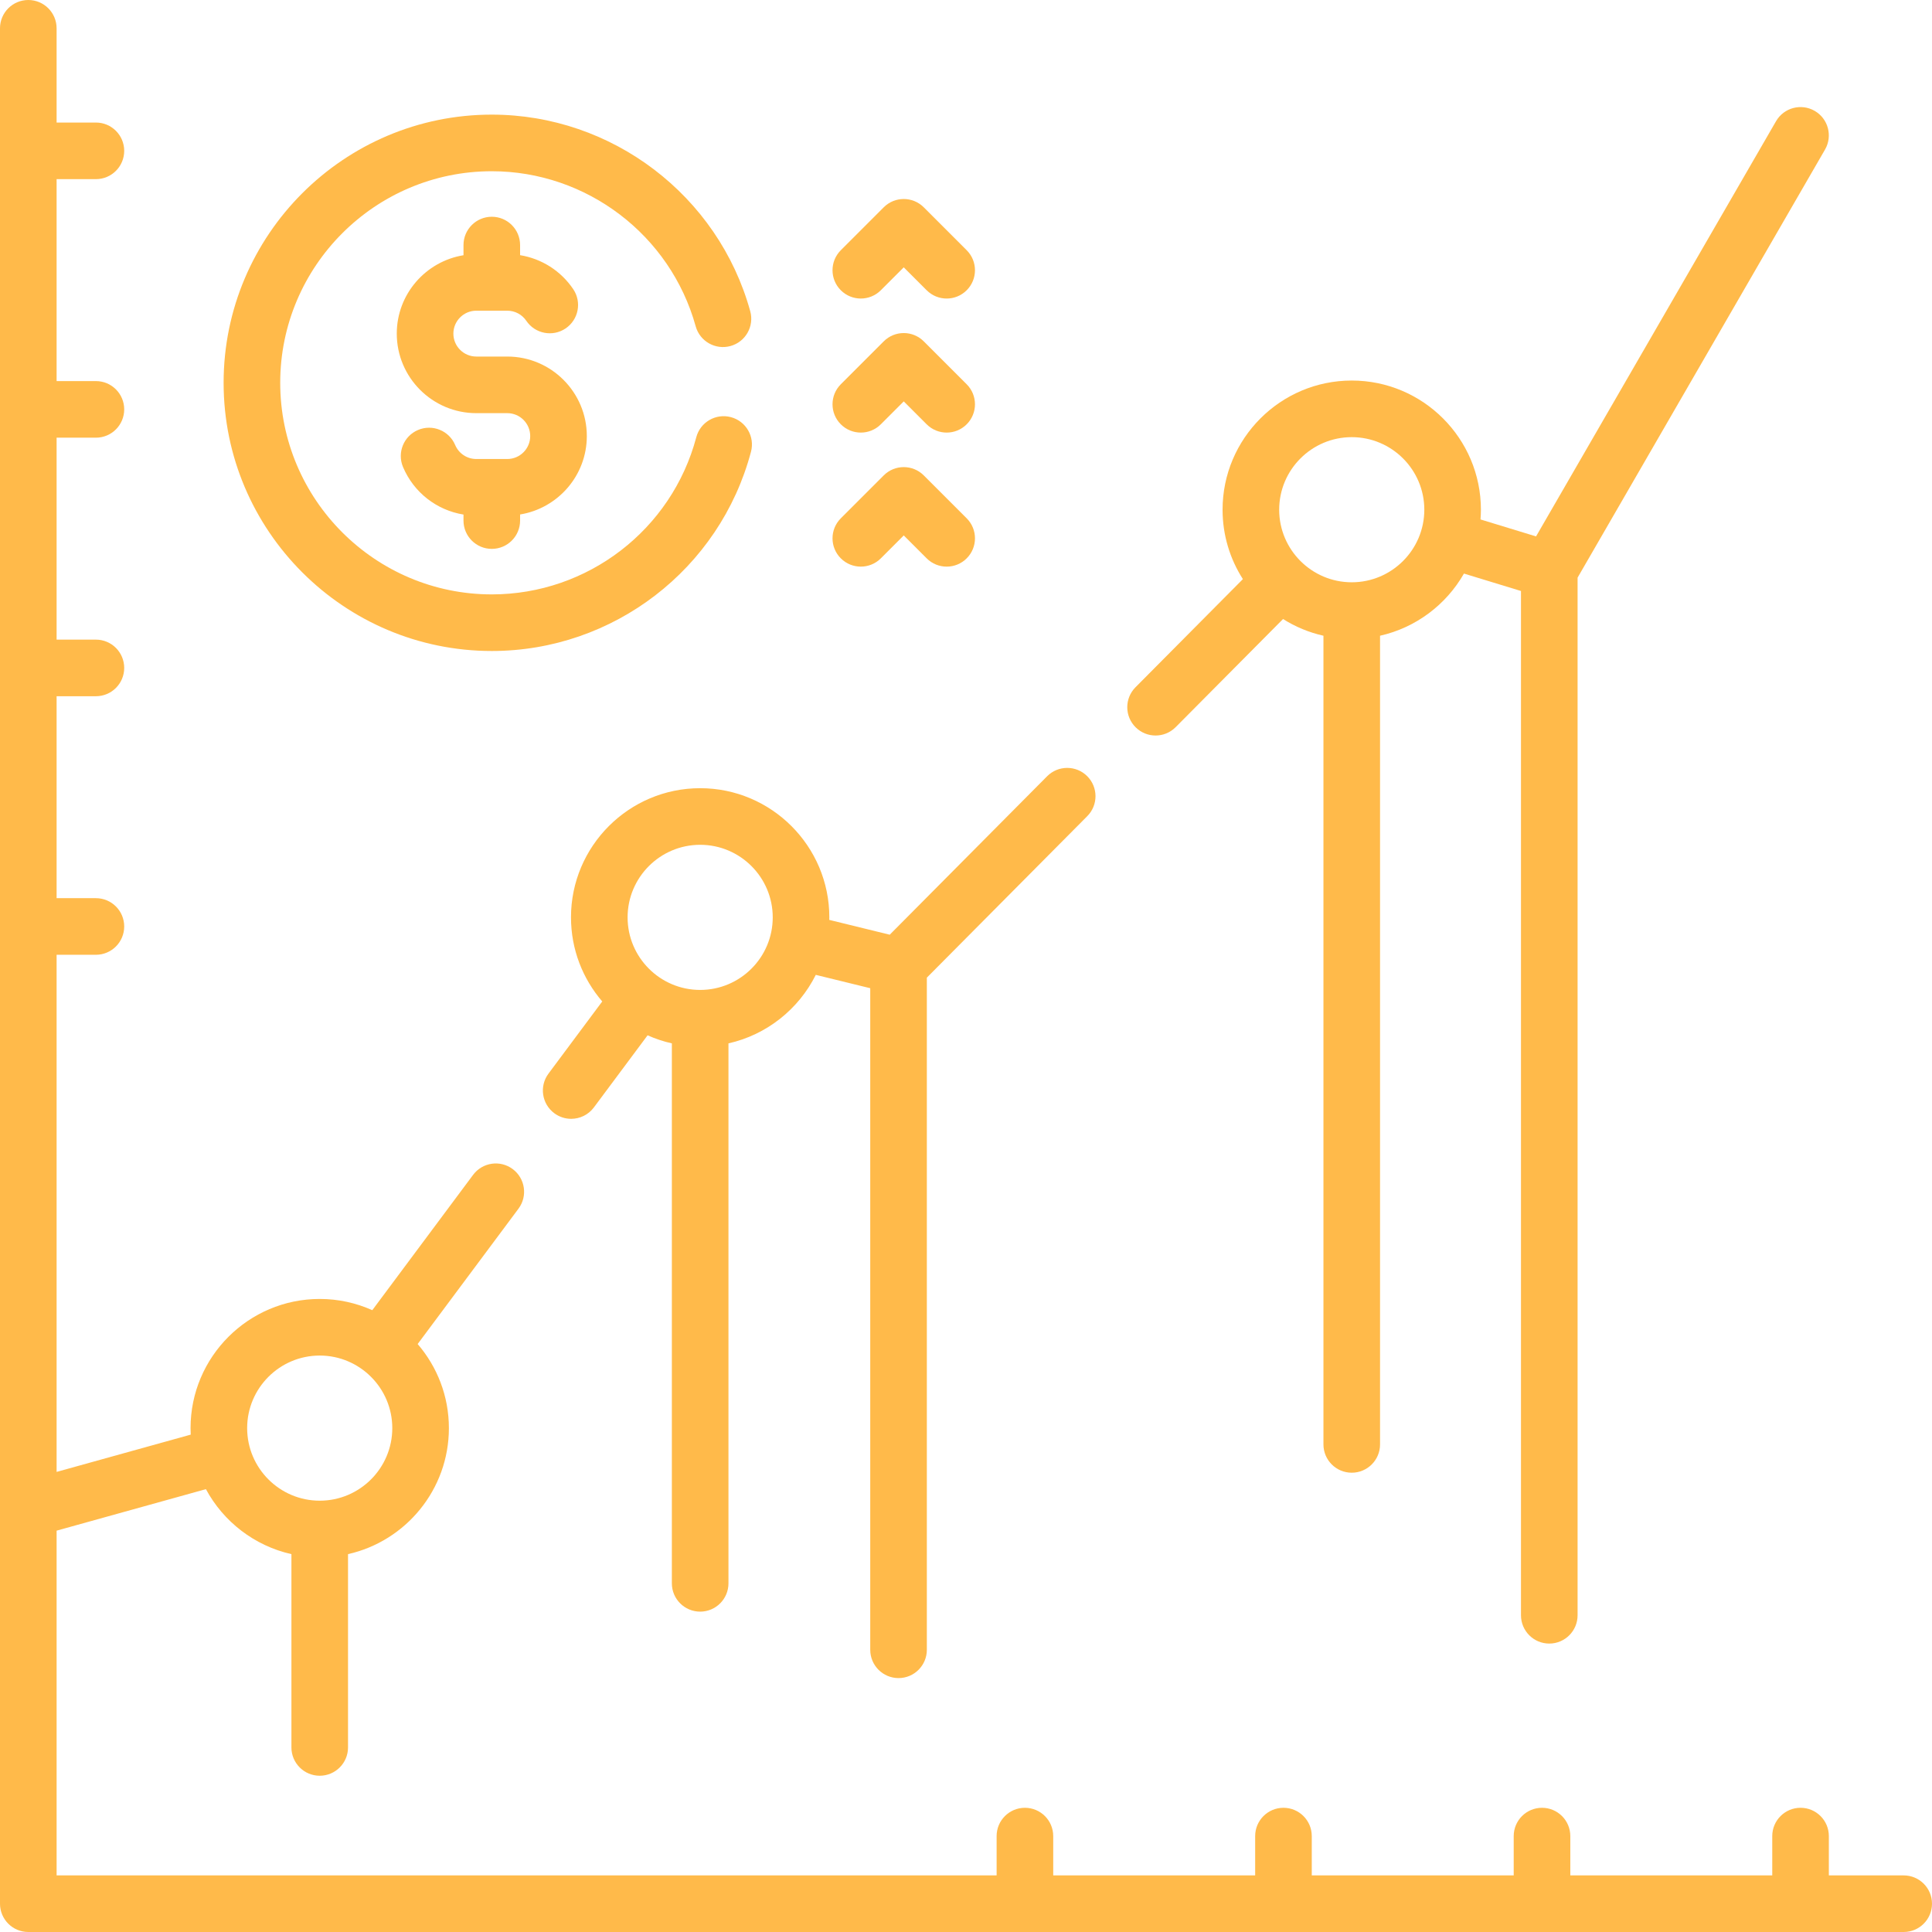 <svg fill="#FFBA4A" id="Capa_1" enable-background="new 0 0 512 512" height="512" viewBox="0 0 512 512" width="512" xmlns="http://www.w3.org/2000/svg"><g><g><g><path d="m504.5 497h-19.835v-10.417c0-4.142-3.358-7.5-7.5-7.5s-7.5 3.358-7.5 7.5v10.417h-53.517v-10.417c0-4.142-3.358-7.5-7.5-7.5s-7.5 3.358-7.5 7.5v10.417h-53.517v-10.417c0-4.142-3.358-7.5-7.5-7.5s-7.5 3.358-7.5 7.5v10.417h-53.517v-10.417c0-4.142-3.358-7.5-7.5-7.5s-7.5 3.358-7.5 7.5v10.417h-249.114v-91.36l39.568-10.999c4.639 8.616 12.863 15.021 22.661 17.22v51.229c0 4.142 3.358 7.5 7.5 7.5s7.5-3.358 7.5-7.5v-51.229c15.279-3.43 26.732-17.095 26.732-33.394 0-8.505-3.125-16.29-8.278-22.283l26.722-35.873c2.475-3.322 1.788-8.021-1.534-10.495-3.322-2.475-8.021-1.788-10.495 1.534l-26.713 35.861c-4.26-1.906-8.972-2.976-13.933-2.976-18.875 0-34.231 15.356-34.231 34.232 0 .578.015 1.153.044 1.724l-35.543 9.88v-137.046h10.417c4.142 0 7.5-3.358 7.5-7.5s-3.358-7.5-7.5-7.5h-10.417v-53.517h10.417c4.142 0 7.5-3.358 7.5-7.5s-3.358-7.5-7.5-7.5h-10.417v-53.517h10.417c4.142 0 7.5-3.358 7.5-7.5s-3.358-7.5-7.5-7.5h-10.417v-53.516h10.417c4.142 0 7.5-3.358 7.5-7.5s-3.358-7.5-7.5-7.5h-10.417v-24.975c0-4.142-3.358-7.5-7.5-7.5s-7.5 3.358-7.5 7.5v497c0 4.142 3.358 7.5 7.5 7.5h497c4.142 0 7.5-3.358 7.5-7.5s-3.358-7.5-7.5-7.5zm-419.771-137.765c10.604 0 19.232 8.627 19.232 19.232s-8.627 19.231-19.232 19.231-19.231-8.627-19.231-19.231 8.627-19.232 19.231-19.232z"/><path d="m306.24 194.92c1.928 0 3.855-.739 5.322-2.215l28.459-28.657c3.244 2.046 6.852 3.561 10.706 4.426v214.31c0 4.142 3.358 7.5 7.5 7.5s7.5-3.358 7.5-7.5v-214.31c9.51-2.135 17.531-8.235 22.237-16.47l15.112 4.616v271.445c0 4.142 3.358 7.5 7.5 7.5s7.5-3.358 7.5-7.5v-274.977l65.577-113.455c2.073-3.586.846-8.173-2.74-10.246-3.586-2.074-8.174-.847-10.247 2.74l-63.596 110.029-14.719-4.496c.064-.853.107-1.711.107-2.58 0-18.875-15.356-34.231-34.231-34.231s-34.232 15.356-34.232 34.231c0 6.768 1.982 13.078 5.385 18.395l-28.462 28.659c-2.918 2.939-2.902 7.688.037 10.607 1.463 1.453 3.374 2.179 5.285 2.179zm51.987-79.071c10.604 0 19.231 8.627 19.231 19.231s-8.627 19.232-19.231 19.232-19.232-8.627-19.232-19.232 8.628-19.231 19.232-19.231z"/><path d="m151.32 243.111c0 8.506 3.125 16.291 8.279 22.284l-14.244 19.125c-2.474 3.322-1.787 8.021 1.535 10.495 1.345 1.002 2.917 1.485 4.474 1.485 2.289 0 4.549-1.044 6.021-3.021l14.234-19.112c2.047.916 4.198 1.636 6.432 2.137v143.096c0 4.142 3.358 7.5 7.5 7.5s7.5-3.358 7.5-7.5v-143.095c10.148-2.278 18.604-9.071 23.141-18.156l14.432 3.536v175.326c0 4.142 3.358 7.5 7.5 7.5s7.5-3.358 7.5-7.5v-178.123l42.517-42.802c2.919-2.939 2.903-7.688-.035-10.606-2.939-2.919-7.688-2.903-10.606.035l-41.712 41.992-16.021-3.925c.004-.224.017-.445.017-.67 0-18.875-15.356-34.232-34.232-34.232s-34.232 15.356-34.232 34.231zm53.463 0c0 10.604-8.627 19.231-19.232 19.231s-19.231-8.627-19.231-19.231 8.627-19.232 19.231-19.232 19.232 8.628 19.232 19.232z"/><path d="m130.332 145.458c4.142 0 7.5-3.358 7.5-7.5v-1.616c10.009-1.631 17.682-10.313 17.682-20.776 0-11.622-9.455-21.076-21.076-21.076h-8.211c-3.351 0-6.076-2.726-6.076-6.076 0-3.351 2.726-6.076 6.076-6.076h8.211c2.022 0 3.907 1.003 5.042 2.684 2.319 3.433 6.98 4.336 10.413 2.017 3.432-2.318 4.335-6.98 2.017-10.413-3.285-4.863-8.393-8.079-14.078-9.004v-2.68c0-4.142-3.358-7.5-7.5-7.5s-7.5 3.358-7.5 7.5v2.696c-10.01 1.631-17.682 10.313-17.682 20.777 0 11.621 9.455 21.076 21.076 21.076h8.211c3.351 0 6.076 2.726 6.076 6.076s-2.726 6.076-6.076 6.076h-8.211c-2.449 0-4.647-1.458-5.602-3.713-1.614-3.814-6.017-5.6-9.83-3.986-3.815 1.614-5.599 6.015-3.986 9.83 2.859 6.758 8.943 11.441 16.023 12.589v1.598c.001 4.14 3.358 7.497 7.501 7.497z"/><path d="m130.331 172.521c32.193 0 60.438-21.713 68.689-52.801 1.062-4.003-1.322-8.11-5.325-9.173-4.004-1.062-8.11 1.322-9.173 5.325-6.508 24.522-28.792 41.649-54.191 41.649-30.917 0-56.071-25.153-56.071-56.071s25.153-56.071 56.071-56.071c25.122 0 47.34 16.898 54.032 41.093 1.104 3.992 5.238 6.332 9.228 5.229 3.992-1.104 6.333-5.235 5.229-9.228-8.483-30.672-36.647-52.094-68.489-52.094-39.188 0-71.071 31.882-71.071 71.071s31.883 71.071 71.071 71.071z"/><path d="m233.429 76.92 6.074-6.074 6.074 6.074c1.464 1.464 3.384 2.197 5.303 2.197s3.839-.732 5.303-2.197c2.929-2.929 2.929-7.678 0-10.606l-11.377-11.377c-2.929-2.929-7.678-2.929-10.606 0l-11.377 11.377c-2.929 2.929-2.929 7.678 0 10.606 2.928 2.929 7.677 2.929 10.606 0z"/><path d="m233.429 112.444 6.074-6.074 6.074 6.074c1.464 1.464 3.384 2.197 5.303 2.197s3.839-.732 5.303-2.197c2.929-2.929 2.929-7.678 0-10.606l-11.377-11.378c-2.929-2.929-7.678-2.929-10.606 0l-11.377 11.377c-2.929 2.929-2.929 7.678 0 10.606 2.928 2.93 7.677 2.93 10.606.001z"/><path d="m244.806 125.985c-2.929-2.929-7.678-2.929-10.606 0l-11.377 11.376c-2.929 2.929-2.929 7.677 0 10.606 2.929 2.93 7.678 2.929 10.606 0l6.074-6.073 6.074 6.073c1.464 1.465 3.384 2.197 5.303 2.197s3.839-.732 5.303-2.197c2.929-2.929 2.929-7.678 0-10.606z"/></g></g></g></svg>
